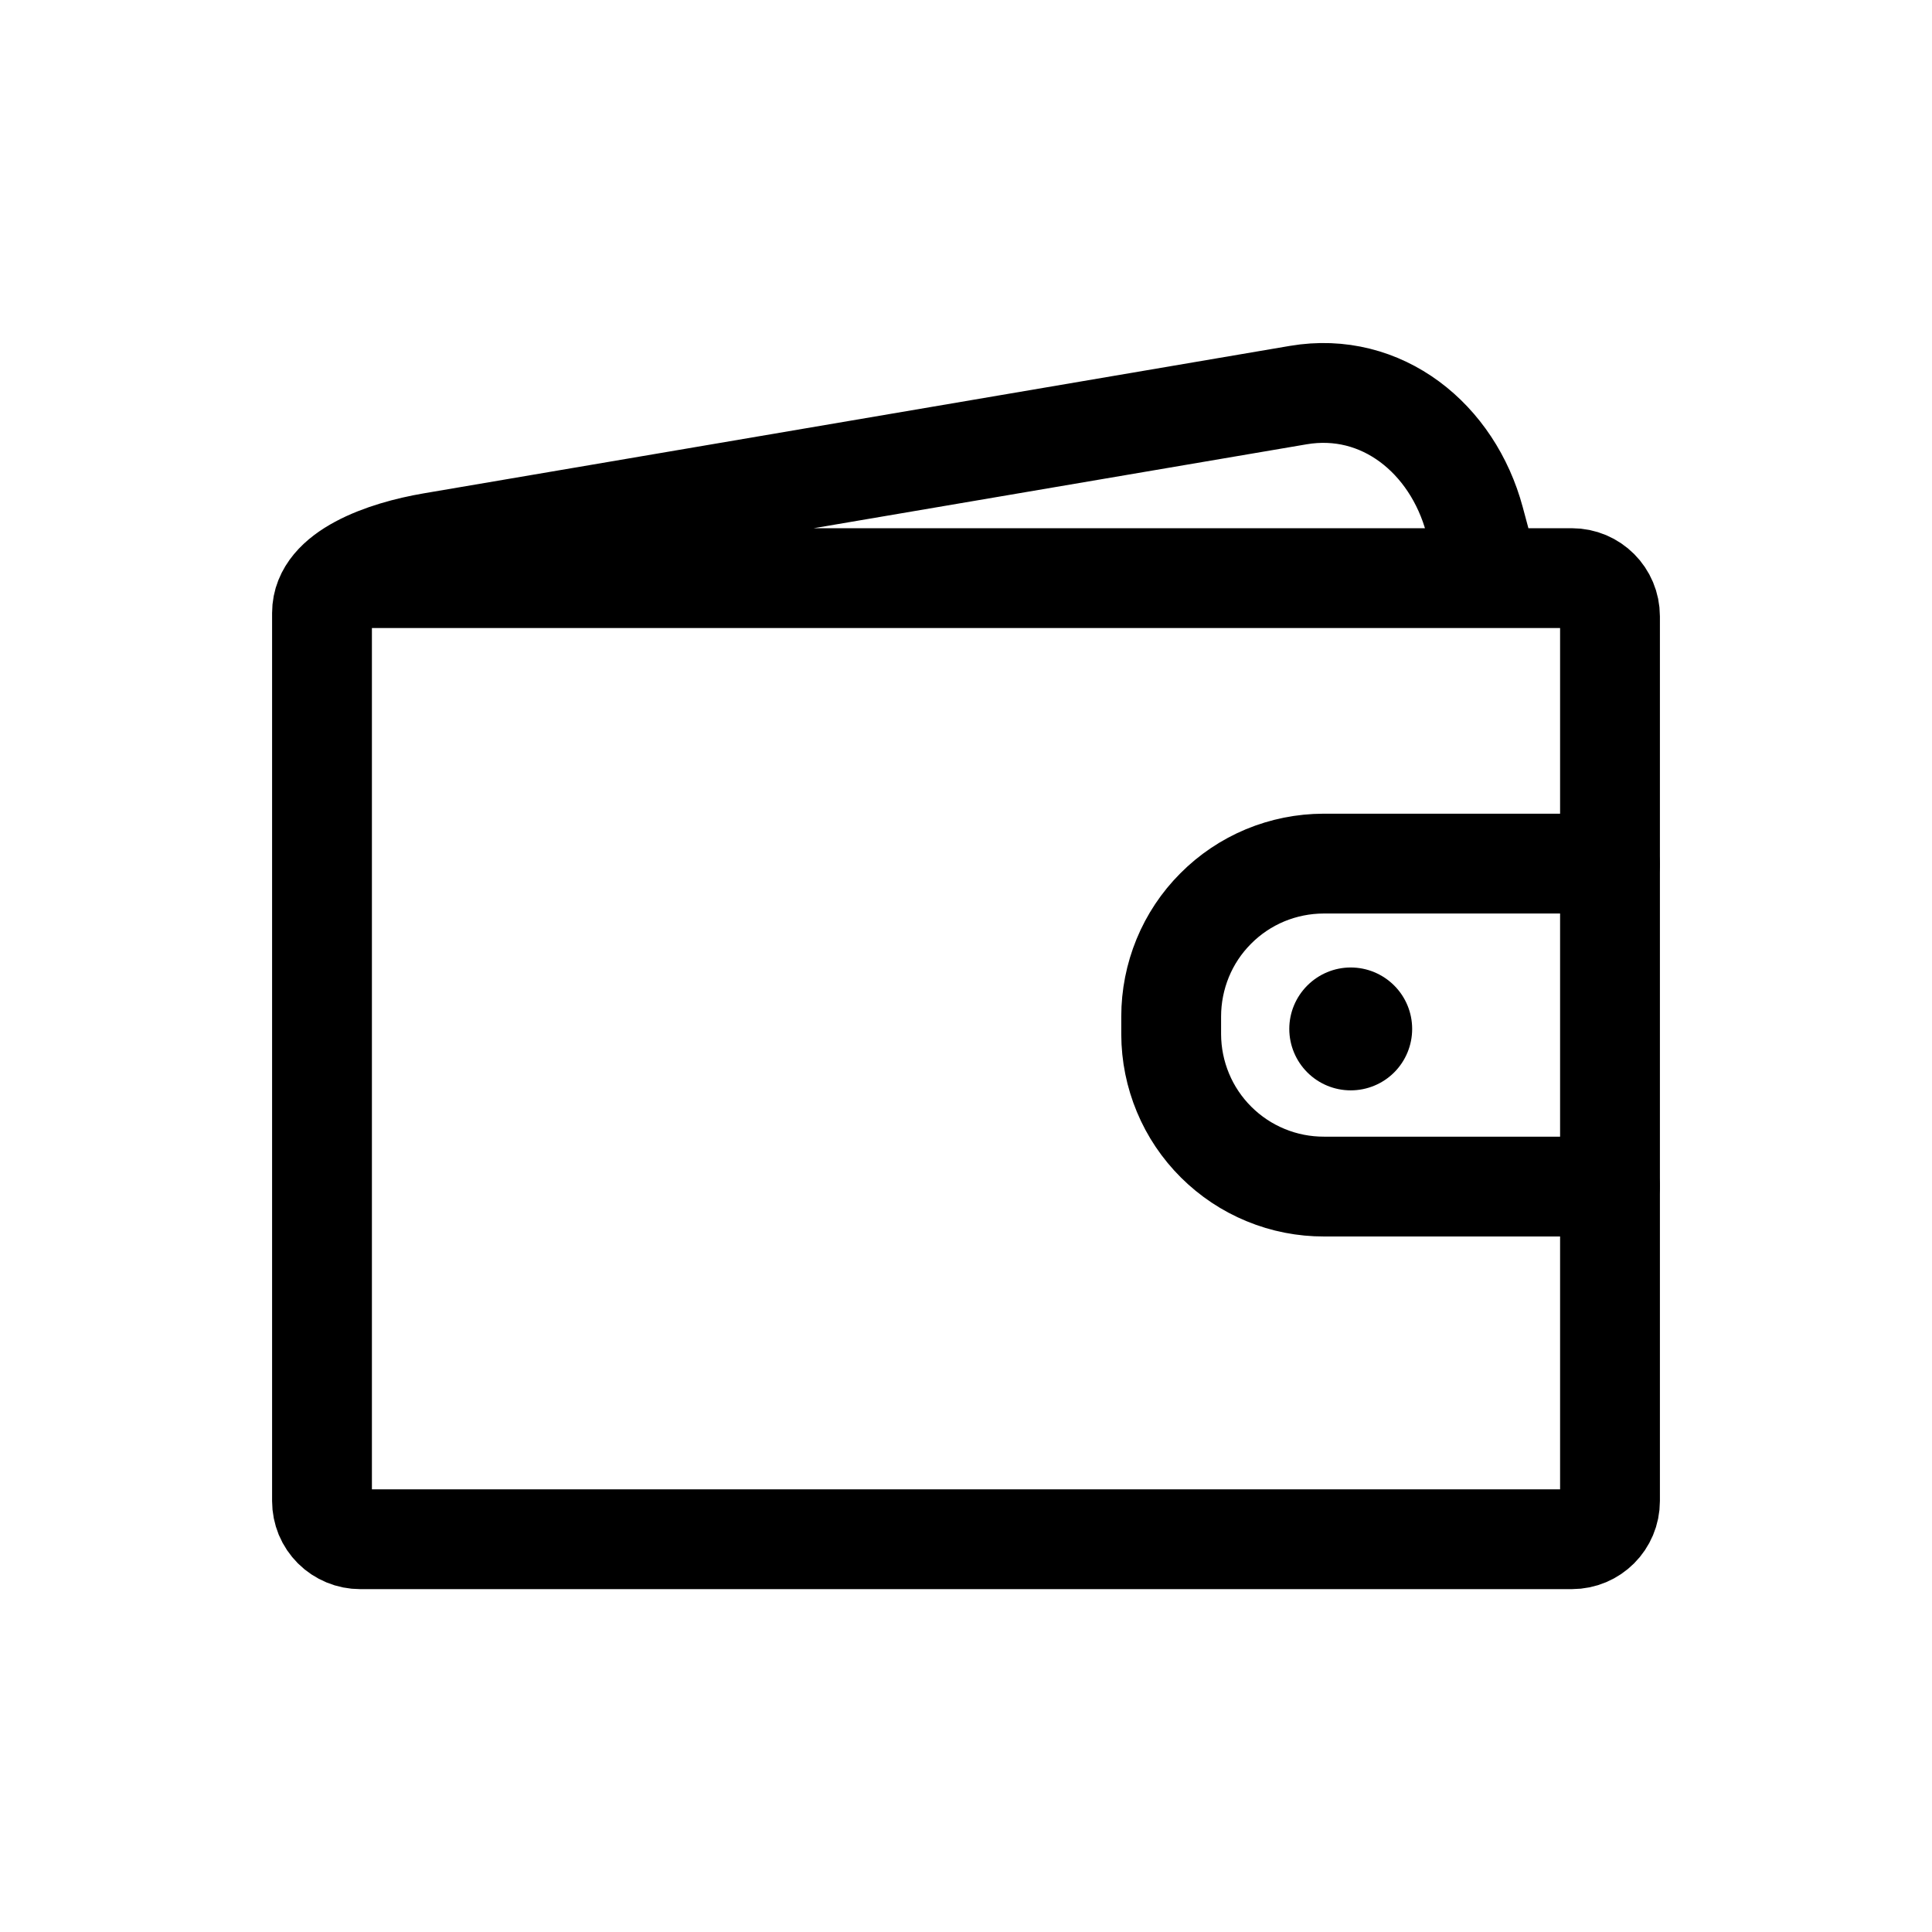 <svg width="30" height="30" viewBox="0 0 30 30" fill="none" xmlns="http://www.w3.org/2000/svg">
<path d="M21.928 15.977C21.928 16.23 21.828 16.473 21.649 16.652C21.47 16.831 21.227 16.931 20.974 16.931C20.721 16.931 20.479 16.831 20.3 16.652C20.121 16.473 20.02 16.23 20.02 15.977C20.02 15.724 20.121 15.482 20.3 15.303C20.479 15.124 20.721 15.023 20.974 15.023C21.227 15.023 21.47 15.124 21.649 15.303C21.828 15.482 21.928 15.724 21.928 15.977Z" fill="currentColor"/>
<path d="M25 18.416C24.928 18.422 24.855 18.425 24.783 18.425H20.561C20.25 18.426 19.942 18.366 19.654 18.247C19.366 18.129 19.105 17.955 18.884 17.735C18.664 17.516 18.488 17.255 18.369 16.968C18.249 16.68 18.187 16.373 18.186 16.061V15.784C18.186 15.473 18.247 15.165 18.365 14.877C18.483 14.59 18.657 14.328 18.877 14.108C19.096 13.887 19.357 13.712 19.644 13.592C19.931 13.473 20.239 13.411 20.551 13.41H24.783C24.856 13.41 24.929 13.414 25 13.42" stroke="currentColor" stroke-width="1.55" stroke-linecap="round" stroke-linejoin="round"/>
<path d="M5.297 8.977H24.407C24.735 8.977 25 9.242 25 9.571V23.307C25 23.636 24.735 23.901 24.407 23.901H5.593C5.516 23.901 5.439 23.886 5.367 23.856C5.295 23.826 5.229 23.783 5.174 23.728C5.119 23.673 5.075 23.608 5.045 23.536C5.016 23.464 5 23.387 5 23.309V9.518C5 8.888 5.957 8.553 6.708 8.425L20.159 6.135C21.455 5.915 22.556 6.807 22.897 8.077L23.128 8.937" stroke="currentColor" stroke-width="1.55" stroke-linecap="round" stroke-linejoin="round"/>
</svg>
